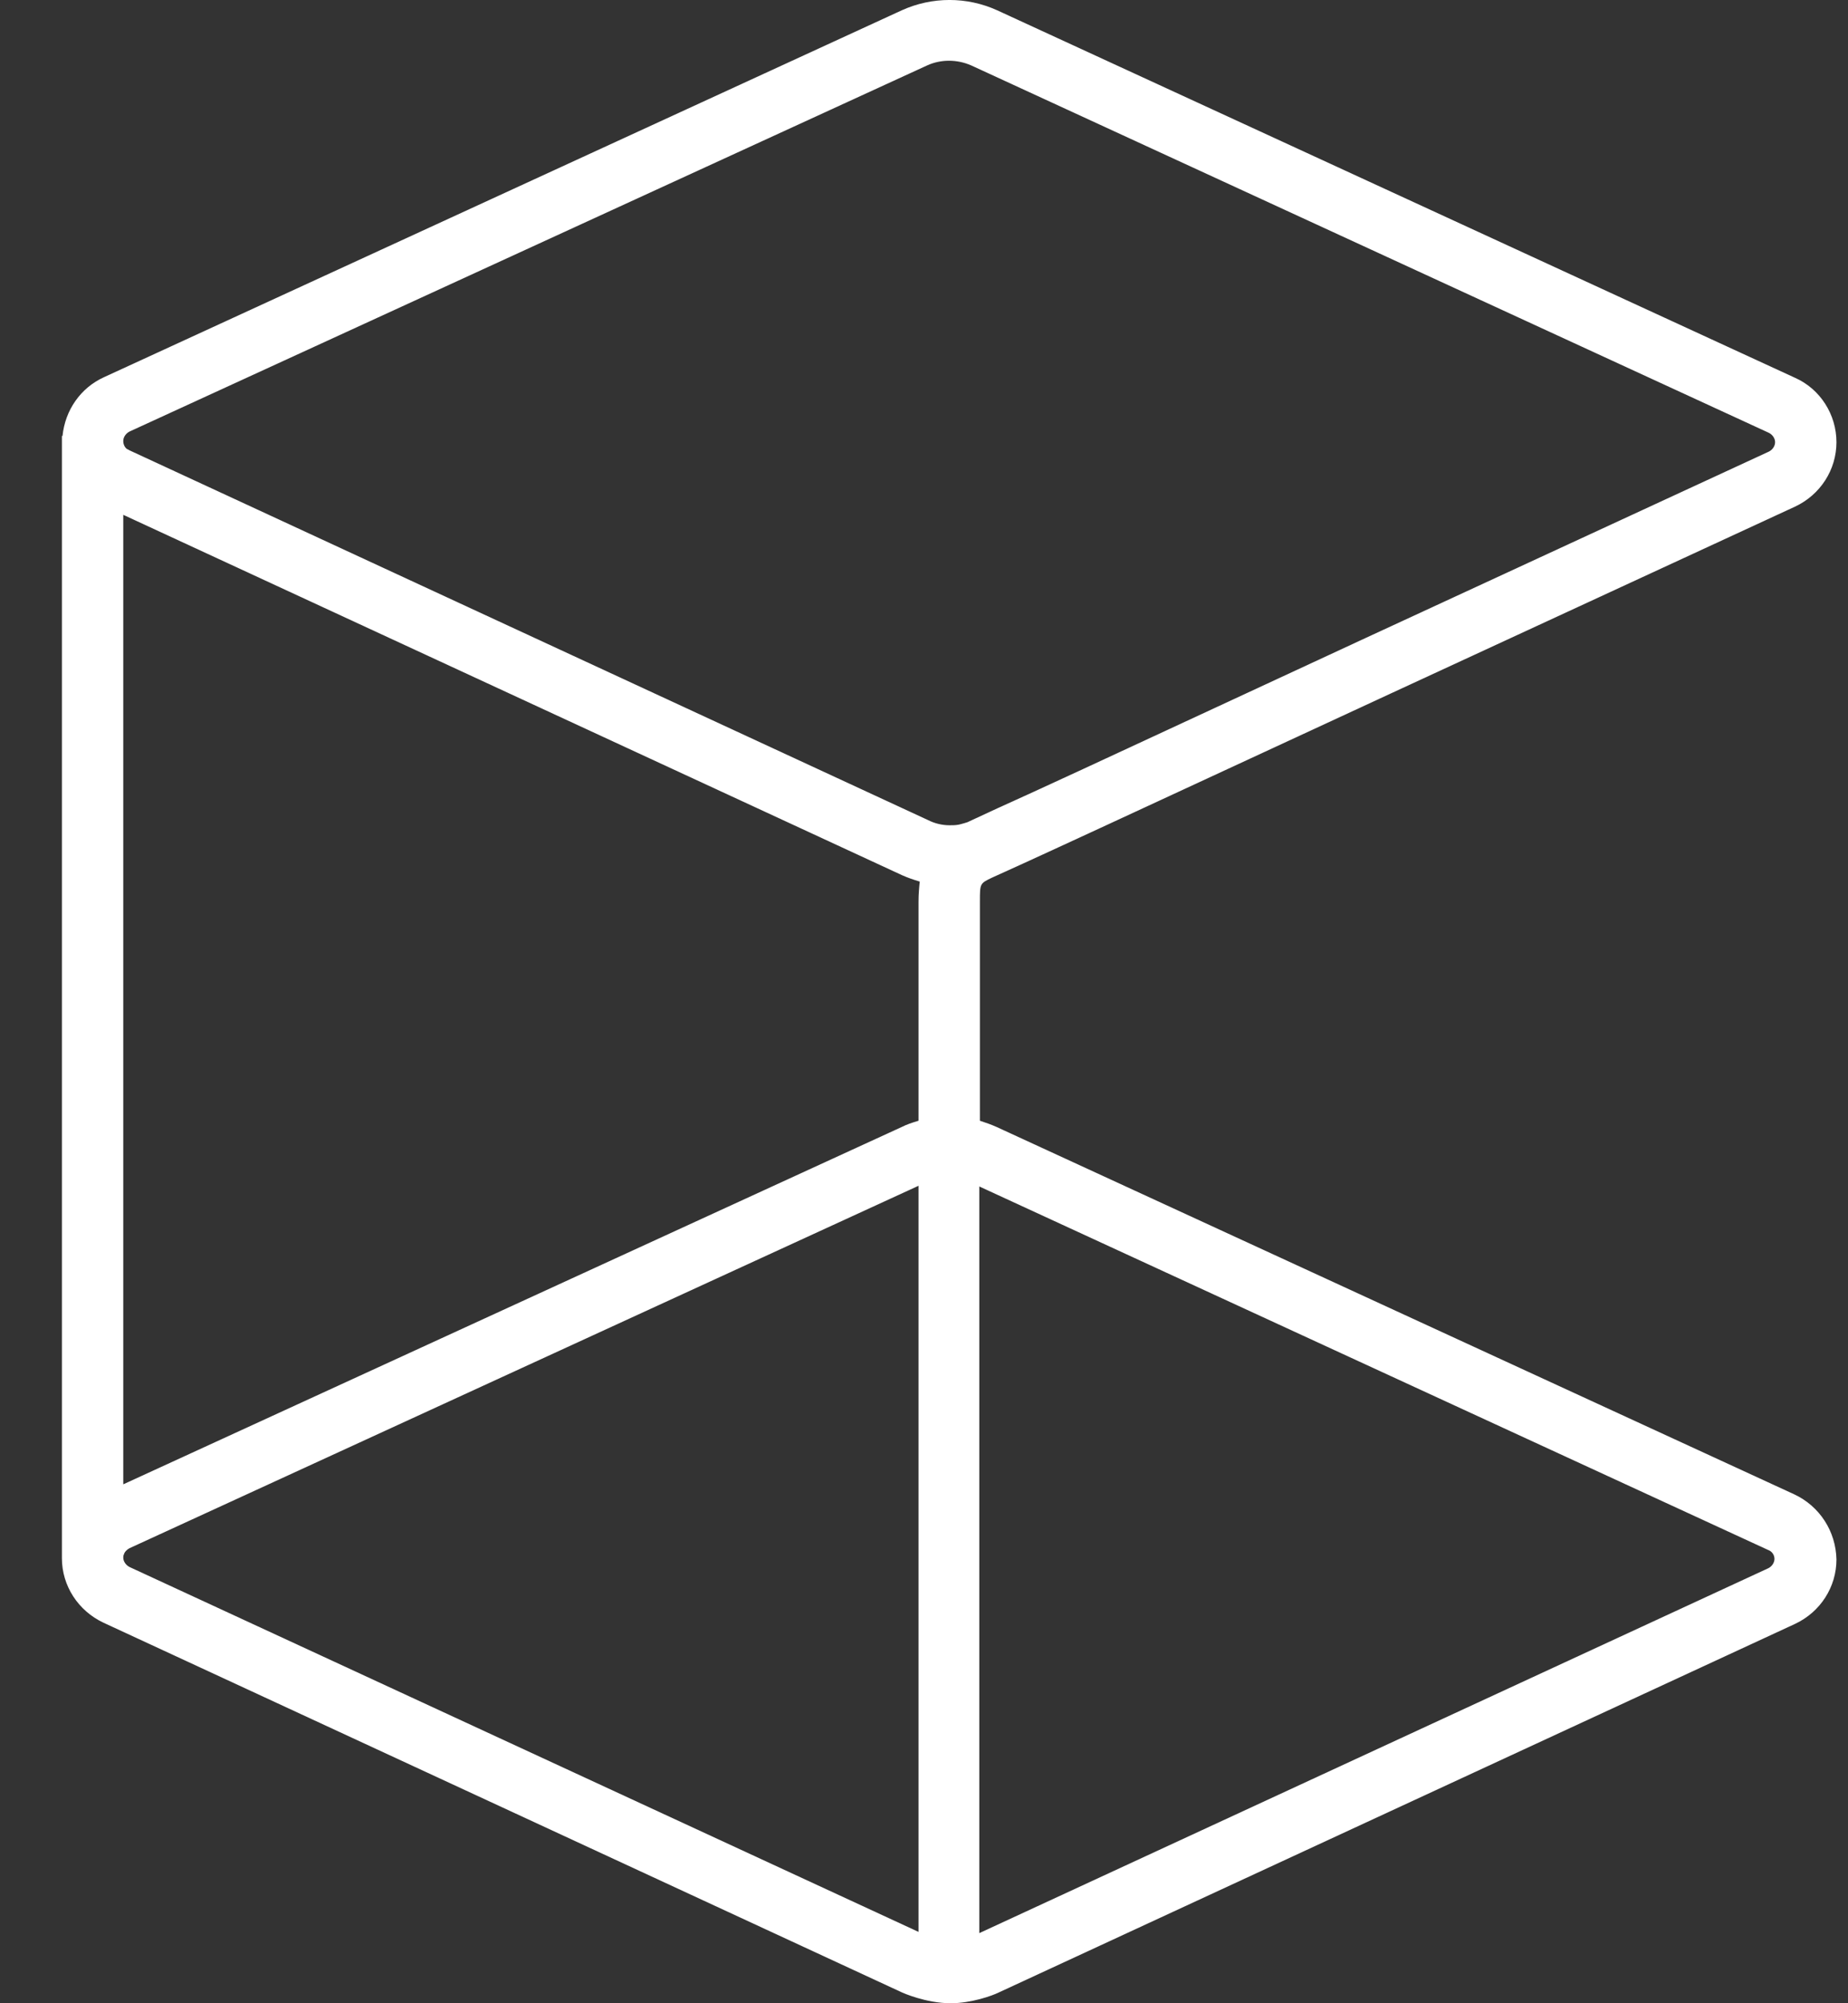 <svg width="24" height="26" viewBox="0 0 24 26" fill="none" xmlns="http://www.w3.org/2000/svg">
<rect x="0" y="0" width="24" height="26" fill="#333333" stroke="none"/>
<path d="M23.302 19.395L12.943 14.627C12.87 14.594 12.798 14.57 12.726 14.546V11.702C12.726 11.467 12.726 11.467 12.879 11.393L13.289 11.207C13.981 10.89 13.981 10.89 18.07 8.997L23.311 6.576C23.641 6.422 23.85 6.097 23.85 5.739C23.85 5.382 23.641 5.049 23.311 4.903L12.951 0.134C12.557 -0.045 12.106 -0.045 11.711 0.134L1.352 4.895C1.046 5.033 0.845 5.325 0.812 5.658H0.804V20.224C0.804 20.581 1.014 20.906 1.344 21.061L11.719 25.862C11.719 25.862 12.025 26 12.347 26C12.613 26 12.887 25.902 12.967 25.862L23.311 21.077C23.641 20.923 23.85 20.598 23.85 20.24C23.842 19.875 23.633 19.55 23.302 19.395ZM1.601 5.723C1.601 5.674 1.634 5.626 1.682 5.601L12.041 0.849C12.219 0.768 12.428 0.768 12.613 0.849L22.973 5.618C23.021 5.642 23.053 5.691 23.053 5.739C23.053 5.788 23.021 5.837 22.973 5.861L17.732 8.282C13.651 10.175 13.651 10.175 12.951 10.492L12.565 10.671C12.54 10.679 12.516 10.687 12.484 10.695L12.452 10.703C12.412 10.711 12.371 10.711 12.331 10.711C12.235 10.711 12.138 10.687 12.057 10.646L1.682 5.845C1.666 5.837 1.658 5.829 1.65 5.829C1.617 5.804 1.601 5.764 1.601 5.723ZM23.045 20.232C23.045 20.281 23.013 20.33 22.965 20.354L12.718 25.09V15.399L22.965 20.118C23.013 20.135 23.045 20.183 23.045 20.232ZM1.601 6.682L11.719 11.361C11.792 11.393 11.864 11.418 11.945 11.442C11.937 11.515 11.929 11.605 11.929 11.702V14.546C11.848 14.57 11.776 14.594 11.711 14.627L1.601 19.265V6.682ZM1.682 20.338C1.634 20.313 1.601 20.265 1.601 20.216C1.601 20.2 1.601 20.192 1.609 20.175C1.617 20.143 1.65 20.11 1.682 20.094L11.929 15.39V25.074L1.682 20.338Z" fill="white"/>
</svg>
